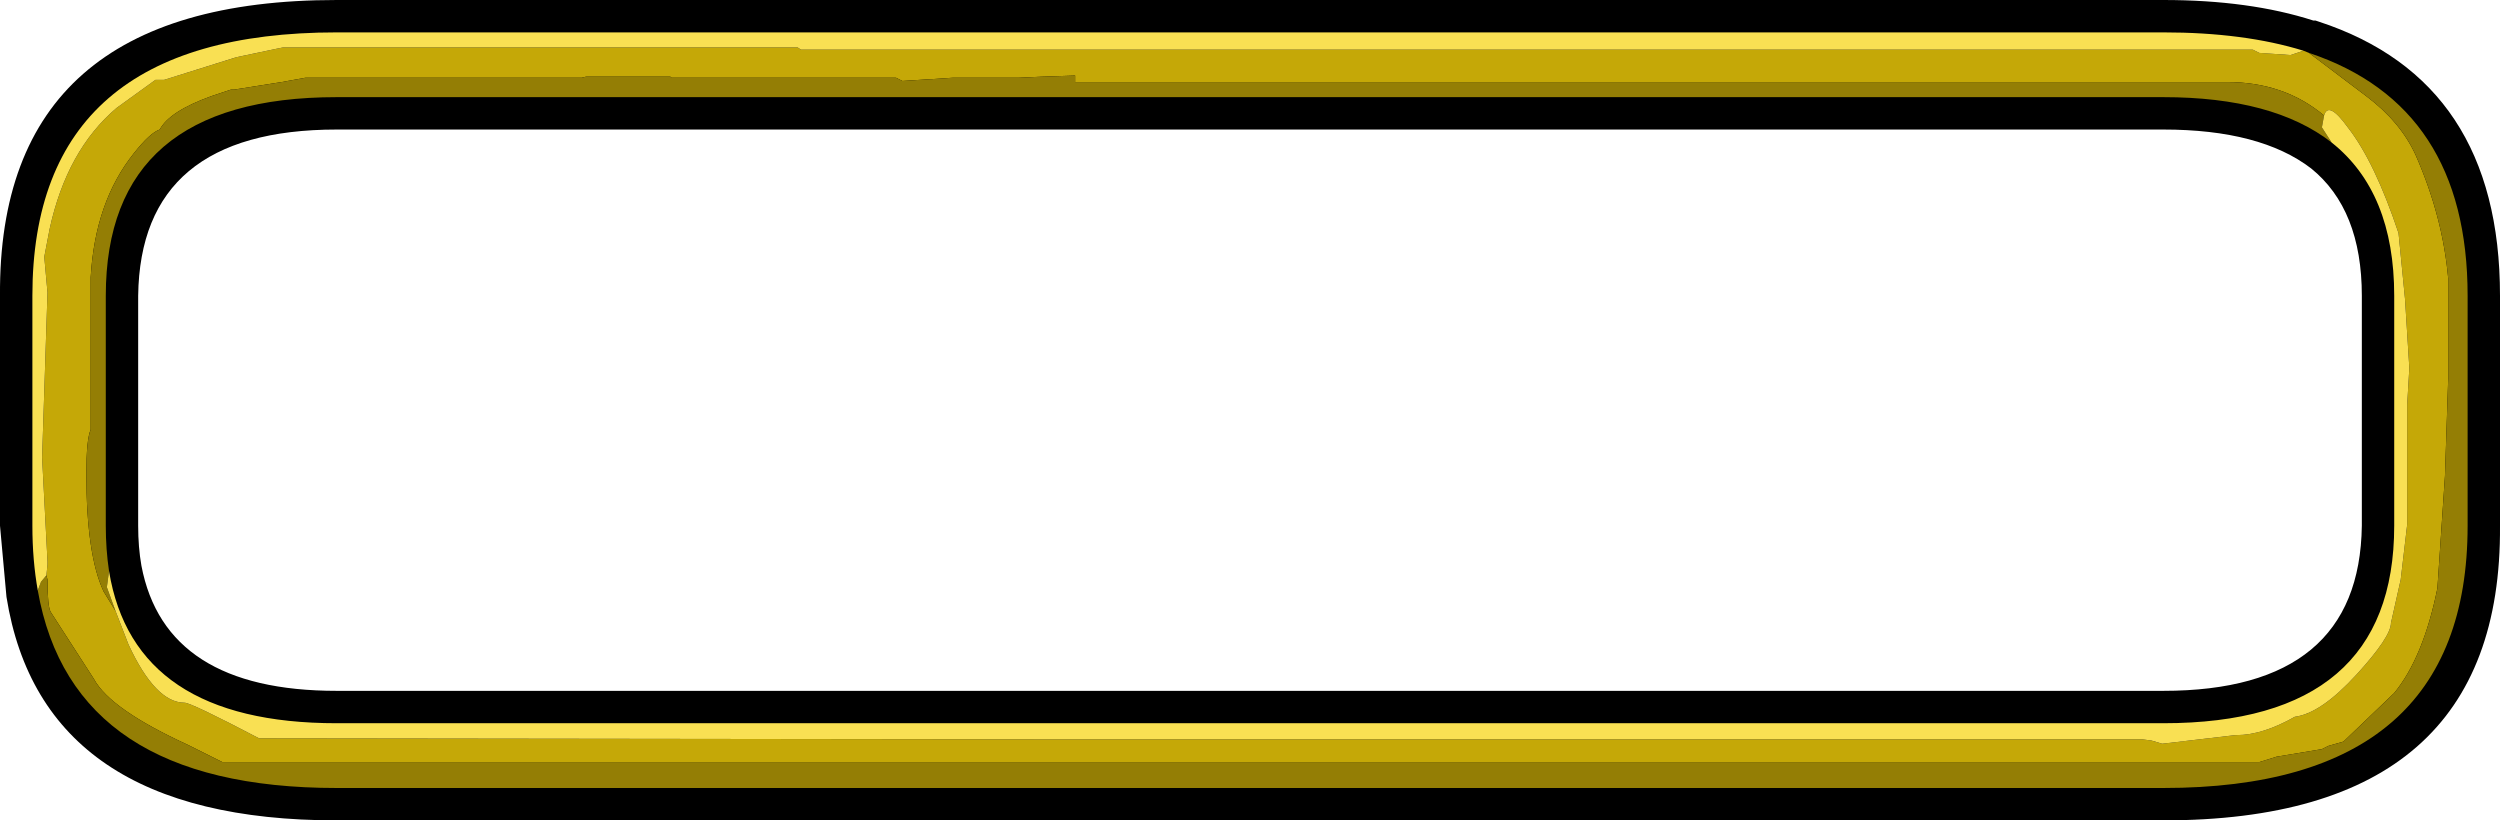 <?xml version="1.0" encoding="UTF-8" standalone="no"?>
<svg xmlns:ffdec="https://www.free-decompiler.com/flash" xmlns:xlink="http://www.w3.org/1999/xlink" ffdec:objectType="shape" height="38.0px" width="115.8px" xmlns="http://www.w3.org/2000/svg">
  <g transform="matrix(1.0, 0.0, 0.0, 1.0, 1.5, 1.5)">
    <path d="M70.0 -1.5 L80.0 -1.5 98.7 -1.5 Q102.7 -1.5 105.65 -0.55 L105.75 -0.55 105.9 -0.5 Q114.3 2.25 114.3 12.2 L114.3 22.85 Q114.4 36.5 98.7 36.5 L80.0 36.5 70.0 36.5 14.1 36.5 Q0.45 36.5 -1.2 26.15 L-1.5 22.85 -1.5 12.2 Q-1.6 -1.5 14.1 -1.5 L70.0 -1.5 70.0 4.5 70.0 -1.5 M80.0 4.5 L70.0 4.5 14.1 4.5 Q5.0 4.5 4.9 12.2 L4.9 22.85 Q4.9 23.85 5.05 24.7 6.15 30.5 14.1 30.5 L70.0 30.5 80.0 30.5 98.7 30.5 Q107.8 30.5 107.9 22.85 L107.9 12.2 Q107.9 8.2 105.55 6.3 103.2 4.5 98.7 4.5 L80.0 4.5 80.0 -1.5 80.0 4.5 M70.0 30.5 L70.0 36.5 70.0 30.5 M80.0 36.5 L80.0 30.5 80.0 36.5" fill="#000000" fill-rule="evenodd" stroke="none"/>
    <path d="M105.45 0.95 L108.1 2.95 Q109.7 4.15 110.4 5.7 111.65 8.55 111.9 11.4 L111.9 16.05 111.75 20.55 111.4 25.75 Q110.75 28.95 109.4 30.6 L107.05 32.85 106.35 33.05 106.05 33.2 103.95 33.55 103.15 33.8 80.0 33.8 80.0 32.75 80.0 33.8 70.0 33.8 70.0 32.75 70.0 33.8 8.8 33.8 7.2 33.0 Q3.6 31.35 2.85 29.95 L0.85 26.85 Q0.7 26.6 0.7 25.35 L0.65 25.15 0.7 24.65 0.7 24.5 0.45 19.7 0.7 12.05 0.55 10.4 0.8 9.1 Q1.6 5.45 3.9 3.5 L5.7 2.2 6.1 2.2 9.45 1.15 11.35 0.75 11.6 0.7 35.45 0.7 35.6 0.8 70.0 0.8 80.0 0.8 102.85 0.8 103.15 0.95 104.6 1.05 105.2 0.85 105.45 0.95 M80.0 2.3 L80.0 0.8 80.0 2.3 70.0 2.3 48.3 2.3 48.3 2.0 46.8 2.05 45.7 2.1 42.65 2.1 40.3 2.25 40.0 2.1 29.6 2.1 29.55 2.05 25.65 2.05 25.45 2.1 12.65 2.1 11.55 2.3 9.35 2.65 9.2 2.65 8.3 2.95 Q6.35 3.65 5.9 4.5 5.45 4.65 4.7 5.6 2.9 7.85 2.7 11.35 L2.7 18.4 Q2.5 18.85 2.5 20.45 2.5 24.2 3.3 25.9 L3.85 26.8 4.45 28.35 Q5.7 31.05 7.05 31.05 7.35 31.05 10.5 32.7 L48.3 32.75 70.0 32.75 80.0 32.75 97.75 32.75 98.15 32.8 98.65 32.95 102.05 32.55 102.1 32.55 Q103.3 32.55 104.8 31.7 106.0 31.55 107.65 29.75 109.25 28.0 109.25 27.35 L109.7 25.35 110.0 22.8 110.0 17.25 110.1 15.55 109.9 12.35 109.6 9.3 Q108.5 6.0 107.25 4.4 106.35 3.15 106.15 3.85 104.3 2.3 101.65 2.3 L80.0 2.3 M70.0 2.3 L70.0 0.8 70.0 2.3" fill="#c5a807" fill-rule="evenodd" stroke="none"/>
    <path d="M80.0 33.8 L103.15 33.8 103.95 33.55 106.05 33.2 106.35 33.05 107.05 32.85 109.4 30.6 Q110.75 28.95 111.4 25.75 L111.75 20.55 111.9 16.05 111.9 11.4 Q111.65 8.55 110.4 5.7 109.7 4.15 108.1 2.95 L105.45 0.95 Q112.8 3.4 112.8 12.2 L112.8 22.85 Q112.8 35.0 98.7 35.0 L80.0 35.0 80.0 33.8 80.0 35.0 70.0 35.0 14.1 35.0 Q1.85 35.0 0.25 25.85 L0.4 25.45 0.65 25.15 0.7 25.35 Q0.7 26.6 0.85 26.85 L2.85 29.95 Q3.6 31.35 7.2 33.0 L8.8 33.8 70.0 33.8 80.0 33.8 M80.0 2.3 L101.65 2.3 Q104.3 2.3 106.15 3.85 L106.05 4.4 106.5 5.1 Q103.8 3.0 98.7 3.0 L80.0 3.0 80.0 2.3 80.0 3.0 70.0 3.0 14.1 3.0 Q3.4 3.0 3.4 12.2 L3.4 22.85 Q3.4 23.95 3.55 24.95 L3.45 25.7 3.85 26.8 3.3 25.9 Q2.5 24.2 2.5 20.45 2.5 18.85 2.7 18.4 L2.7 11.35 Q2.9 7.85 4.7 5.6 5.45 4.65 5.9 4.5 6.35 3.65 8.3 2.95 L9.2 2.65 9.35 2.65 11.55 2.3 12.65 2.1 25.45 2.1 25.65 2.05 29.55 2.05 29.6 2.1 40.0 2.1 40.3 2.25 42.65 2.1 45.7 2.1 46.8 2.05 48.3 2.0 48.3 2.3 70.0 2.3 80.0 2.3 M70.0 2.3 L70.0 3.0 70.0 2.3 M70.0 33.8 L70.0 35.0 70.0 33.8" fill="#947e05" fill-rule="evenodd" stroke="none"/>
    <path d="M105.2 0.85 L104.6 1.05 103.15 0.95 102.85 0.8 80.0 0.8 80.0 0.0 80.0 0.8 70.0 0.8 70.0 0.0 70.0 0.8 35.6 0.8 35.45 0.7 11.6 0.7 11.35 0.75 9.45 1.15 6.1 2.2 5.7 2.2 3.9 3.5 Q1.6 5.45 0.8 9.1 L0.55 10.4 0.7 12.05 0.45 19.7 0.7 24.5 0.7 24.65 0.65 25.15 0.4 25.45 0.25 25.85 Q0.0 24.45 0.0 22.85 L0.0 12.2 Q0.0 0.0 14.1 0.0 L70.0 0.0 80.0 0.0 98.7 0.0 Q102.45 0.0 105.2 0.85 M106.15 3.85 Q106.35 3.15 107.25 4.4 108.5 6.0 109.6 9.3 L109.9 12.35 110.1 15.55 110.0 17.25 110.0 22.8 109.7 25.35 109.25 27.35 Q109.25 28.0 107.65 29.75 106.0 31.55 104.8 31.7 103.3 32.55 102.1 32.55 L102.05 32.55 98.65 32.95 98.15 32.8 97.75 32.75 80.0 32.75 80.0 32.0 80.0 32.75 70.0 32.75 48.3 32.75 10.5 32.7 Q7.35 31.05 7.05 31.05 5.7 31.05 4.45 28.35 L3.85 26.8 3.45 25.7 3.55 24.95 Q4.7 32.0 14.1 32.0 L70.0 32.0 80.0 32.0 98.7 32.0 Q109.4 32.0 109.4 22.85 L109.4 12.2 Q109.4 7.4 106.5 5.1 L106.05 4.4 106.15 3.85 M70.0 32.0 L70.0 32.75 70.0 32.0" fill="#f9e053" fill-rule="evenodd" stroke="none"/>
  </g>
</svg>

